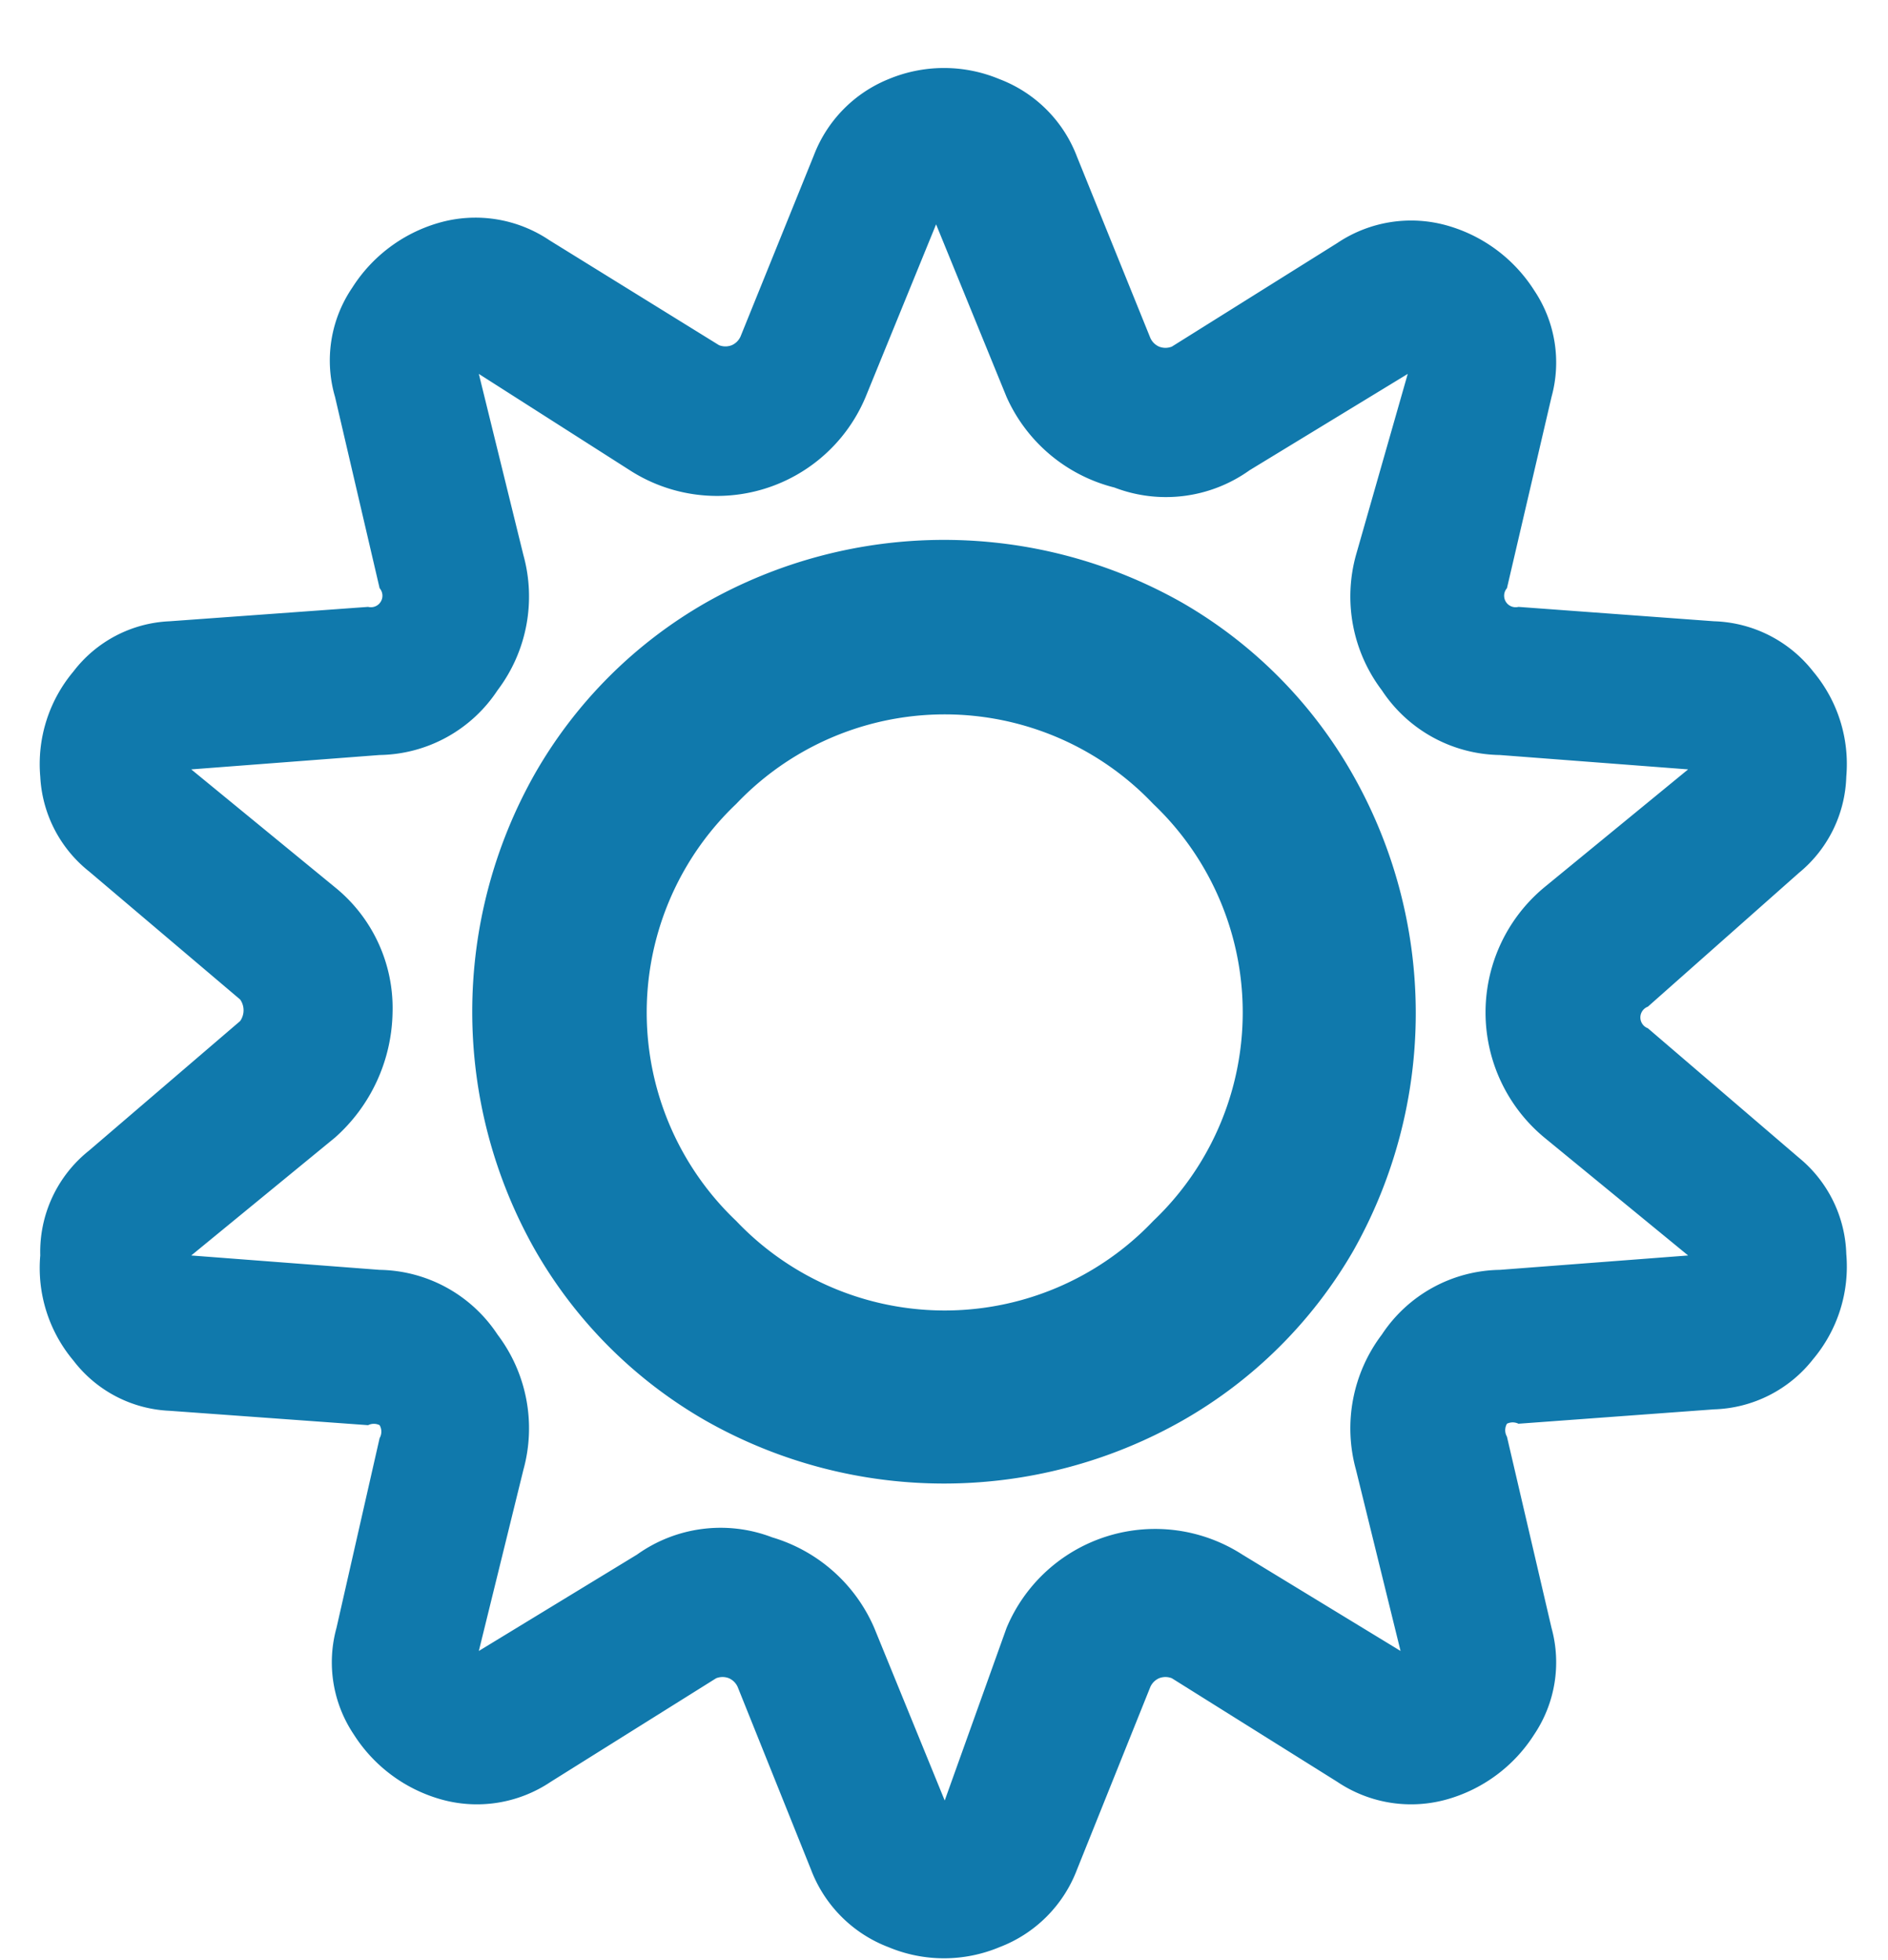 <svg id="Layer_1" data-name="Layer 1" xmlns="http://www.w3.org/2000/svg" viewBox="0 0 13.13 13.63"><title>icon_sun</title><path d="M5.13,11.73a.12.12,0,0,0-.06-.06.12.12,0,0,0-.09,0l-1.15.72a.92.92,0,0,1-.77.12,1.06,1.06,0,0,1-.6-.45.9.9,0,0,1-.12-.74L2.64,10a.09.09,0,0,0,0-.09.09.09,0,0,0-.08,0l-1.38-.1a.89.89,0,0,1-.67-.35,1,1,0,0,1-.23-.73A.9.9,0,0,1,.62,8l1.05-.9a.13.13,0,0,0,0-.15L.62,6.06A.9.9,0,0,1,.28,5.4a1,1,0,0,1,.23-.73.89.89,0,0,1,.67-.35l1.38-.1a.08.08,0,0,0,.08-.13L2.33,2.76A.9.9,0,0,1,2.45,2a1.06,1.06,0,0,1,.6-.45.92.92,0,0,1,.77.12L5,2.4a.12.12,0,0,0,.09,0,.12.12,0,0,0,.06-.06l.51-1.26A.93.93,0,0,1,6.18.55a1,1,0,0,1,.77,0,.93.93,0,0,1,.54.54L8,2.35a.12.12,0,0,0,.06.06.12.12,0,0,0,.09,0l1.15-.72a.92.92,0,0,1,.77-.12,1.06,1.06,0,0,1,.6.45.9.9,0,0,1,.12.74l-.31,1.33a.08.08,0,0,0,.08.13l1.36.1a.91.91,0,0,1,.69.35,1,1,0,0,1,.23.73.9.9,0,0,1-.33.67L11.46,7a.08.08,0,0,0,0,.15l1.05.9a.9.9,0,0,1,.33.67,1,1,0,0,1-.23.73.91.91,0,0,1-.69.35l-1.36.1a.09.09,0,0,0-.08,0,.09.09,0,0,0,0,.09l.31,1.33a.9.9,0,0,1-.12.74,1.06,1.06,0,0,1-.6.45.92.92,0,0,1-.77-.12l-1.15-.72a.12.12,0,0,0-.09,0,.12.12,0,0,0-.06.06L7.49,13a.93.93,0,0,1-.54.54,1,1,0,0,1-.77,0A.93.93,0,0,1,5.64,13Zm1.44.79L7,11.32a1.12,1.12,0,0,1,1.64-.51l1.1.67-.31-1.26a1.08,1.08,0,0,1,.18-.94,1,1,0,0,1,.82-.45l1.31-.1-1-.82a1.13,1.13,0,0,1,0-1.74l1-.82-1.31-.1a1,1,0,0,1-.82-.45,1.08,1.08,0,0,1-.18-.94L9.79,2.6l-1.1.67a1,1,0,0,1-.94.12A1.12,1.12,0,0,1,7,2.76l-.49-1.2-.49,1.2a1.12,1.12,0,0,1-1.64.51L3.33,2.6l.31,1.26a1.08,1.08,0,0,1-.18.94,1,1,0,0,1-.82.45l-1.31.1,1,.82a1.08,1.08,0,0,1,.4.87,1.19,1.19,0,0,1-.4.87l-1,.82,1.31.1a1,1,0,0,1,.82.45,1.08,1.08,0,0,1,.18.94l-.31,1.26,1.1-.67a1,1,0,0,1,.94-.12,1.12,1.12,0,0,1,.71.63ZM4.91,9.88A3.2,3.2,0,0,1,3.72,8.69a3.36,3.36,0,0,1,0-3.31A3.2,3.2,0,0,1,4.91,4.19a3.36,3.36,0,0,1,3.31,0A3.2,3.2,0,0,1,9.41,5.39a3.36,3.36,0,0,1,0,3.31A3.2,3.2,0,0,1,8.22,9.88a3.36,3.36,0,0,1-3.31,0Zm.21-4.29a2,2,0,0,0,0,2.9,2,2,0,0,0,2.9,0,2,2,0,0,0,0-2.9,2,2,0,0,0-2.9,0Z" style="fill:#1079ac"/></svg>